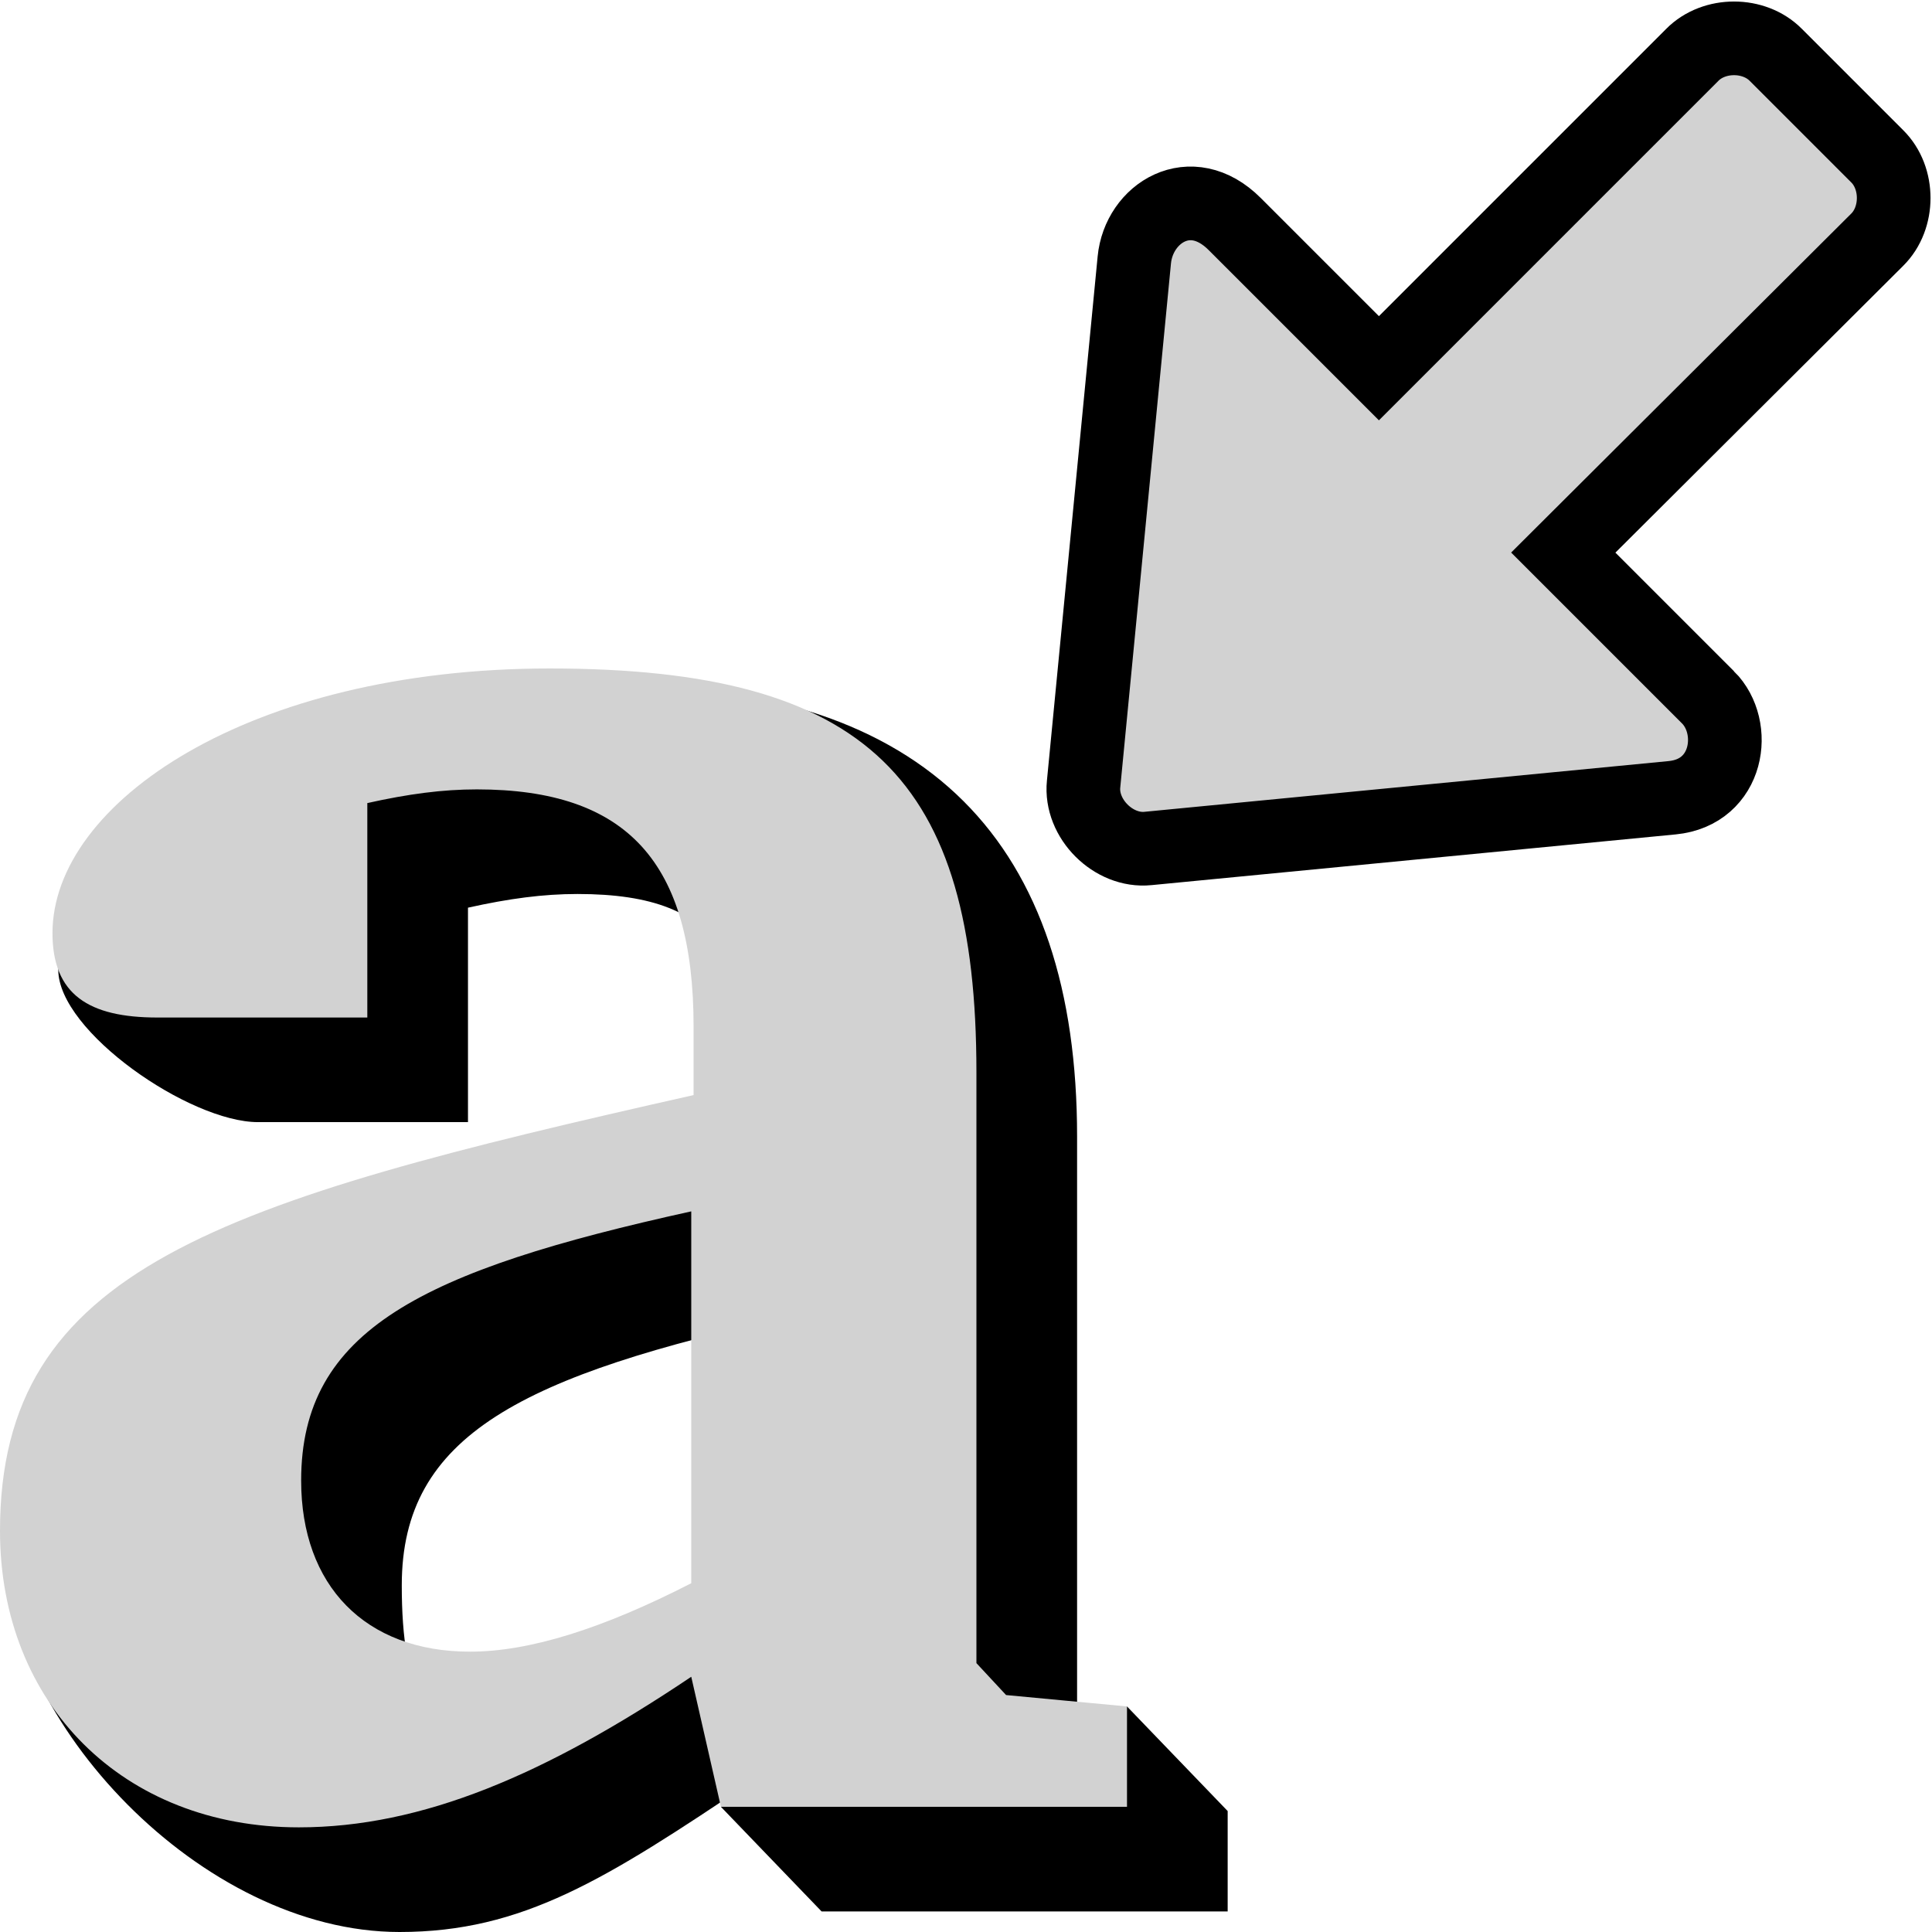 <svg width="48" version="1.1" xmlns="http://www.w3.org/2000/svg" height="48">
<g style="word-spacing:0;line-height:125%;letter-spacing:0">
<path d="m 18.674,44.259 -0.763,0.631 2.501,2.599 h 10.089 v -2.494 L 28,42.396 l -1.504,2.316 0.264,-0.793 v -15.68 c 0,-7.255 -3.664,-11.232 -11.6,-11.232 -7.482,0 -13.712,3.857 -13.712,7.088 0,1.53 3.263,3.784 4.964,3.784 h 5.215 v -5.328 c 1.02,-0.227 1.87,-0.34 2.721,-0.34 3.741,0 4.39,1.789 4.384,5.894 l -1e-4,1.201 C 6.885,31.97 0.1,31.914 0.1,38.432 c 0,4.308 4.9,9.568 9.826,9.568 3.061,5e-6 5.121,-1.304 8.749,-3.741 z m 0,-3.923 c -2.211,1.134 -4.024,3.3 -5.498,3.3 -2.607,0 -3.194,-1.644 -3.194,-4.251 0,-3.741 3.004,-5.215 9.692,-6.688 z"/>
<path style="fill:#d2d2d2" d="m 17.174,41.659 0.737,3.231 H 28 v -2.494 l -3.004,-0.283 -0.737,-0.793 v -14.68 c 0,-7.255 -2.664,-10.032 -10.599,-10.032 -7.482,0 -12.356,3.344 -12.356,6.575 0,1.53 0.907,2.097 2.607,2.097 h 5.215 v -5.328 c 1.02,-0.227 1.87,-0.34 2.721,-0.34 3.741,0 5.385,1.814 5.385,5.895 v 1.7 C 5.385,29.87 3e-5,31.513 3e-5,38.032 3e-5,42.339 3.061,45.4 7.425,45.4 c 3.061,0 6.121,-1.304 9.749,-3.741 z m 0,-2.324 c -2.211,1.134 -4.024,1.7 -5.498,1.7 -2.607,0 -4.194,-1.644 -4.194,-4.251 0,-3.741 3.004,-5.215 9.692,-6.688 z"/>
</g>
<g style="fill:#d2d2d2;stroke:#000;stroke-width:3.081" transform="matrix(0,-0.594,0.594,0,19.676,28.594)">
<path d="m 18.97,38.316 6.055,-6.055 13.086,13.13 c 0.91,0.92 2.581,0.92 3.491,0 l 4.242,-4.242 c 0.92,-0.91 0.92,-2.581 0,-3.491 l -13.108,-13.108 6.033,-6.033 c 1.839,-1.839 0.45,-4.01 -1.503,-4.198 l -21.92,-2.121 c -1.447,-0.15 -2.846,1.249 -2.696,2.696 l 2.121,21.92 c 0.229,2.371 2.942,2.76 4.199,1.503 z "/>
</g>
</svg>
